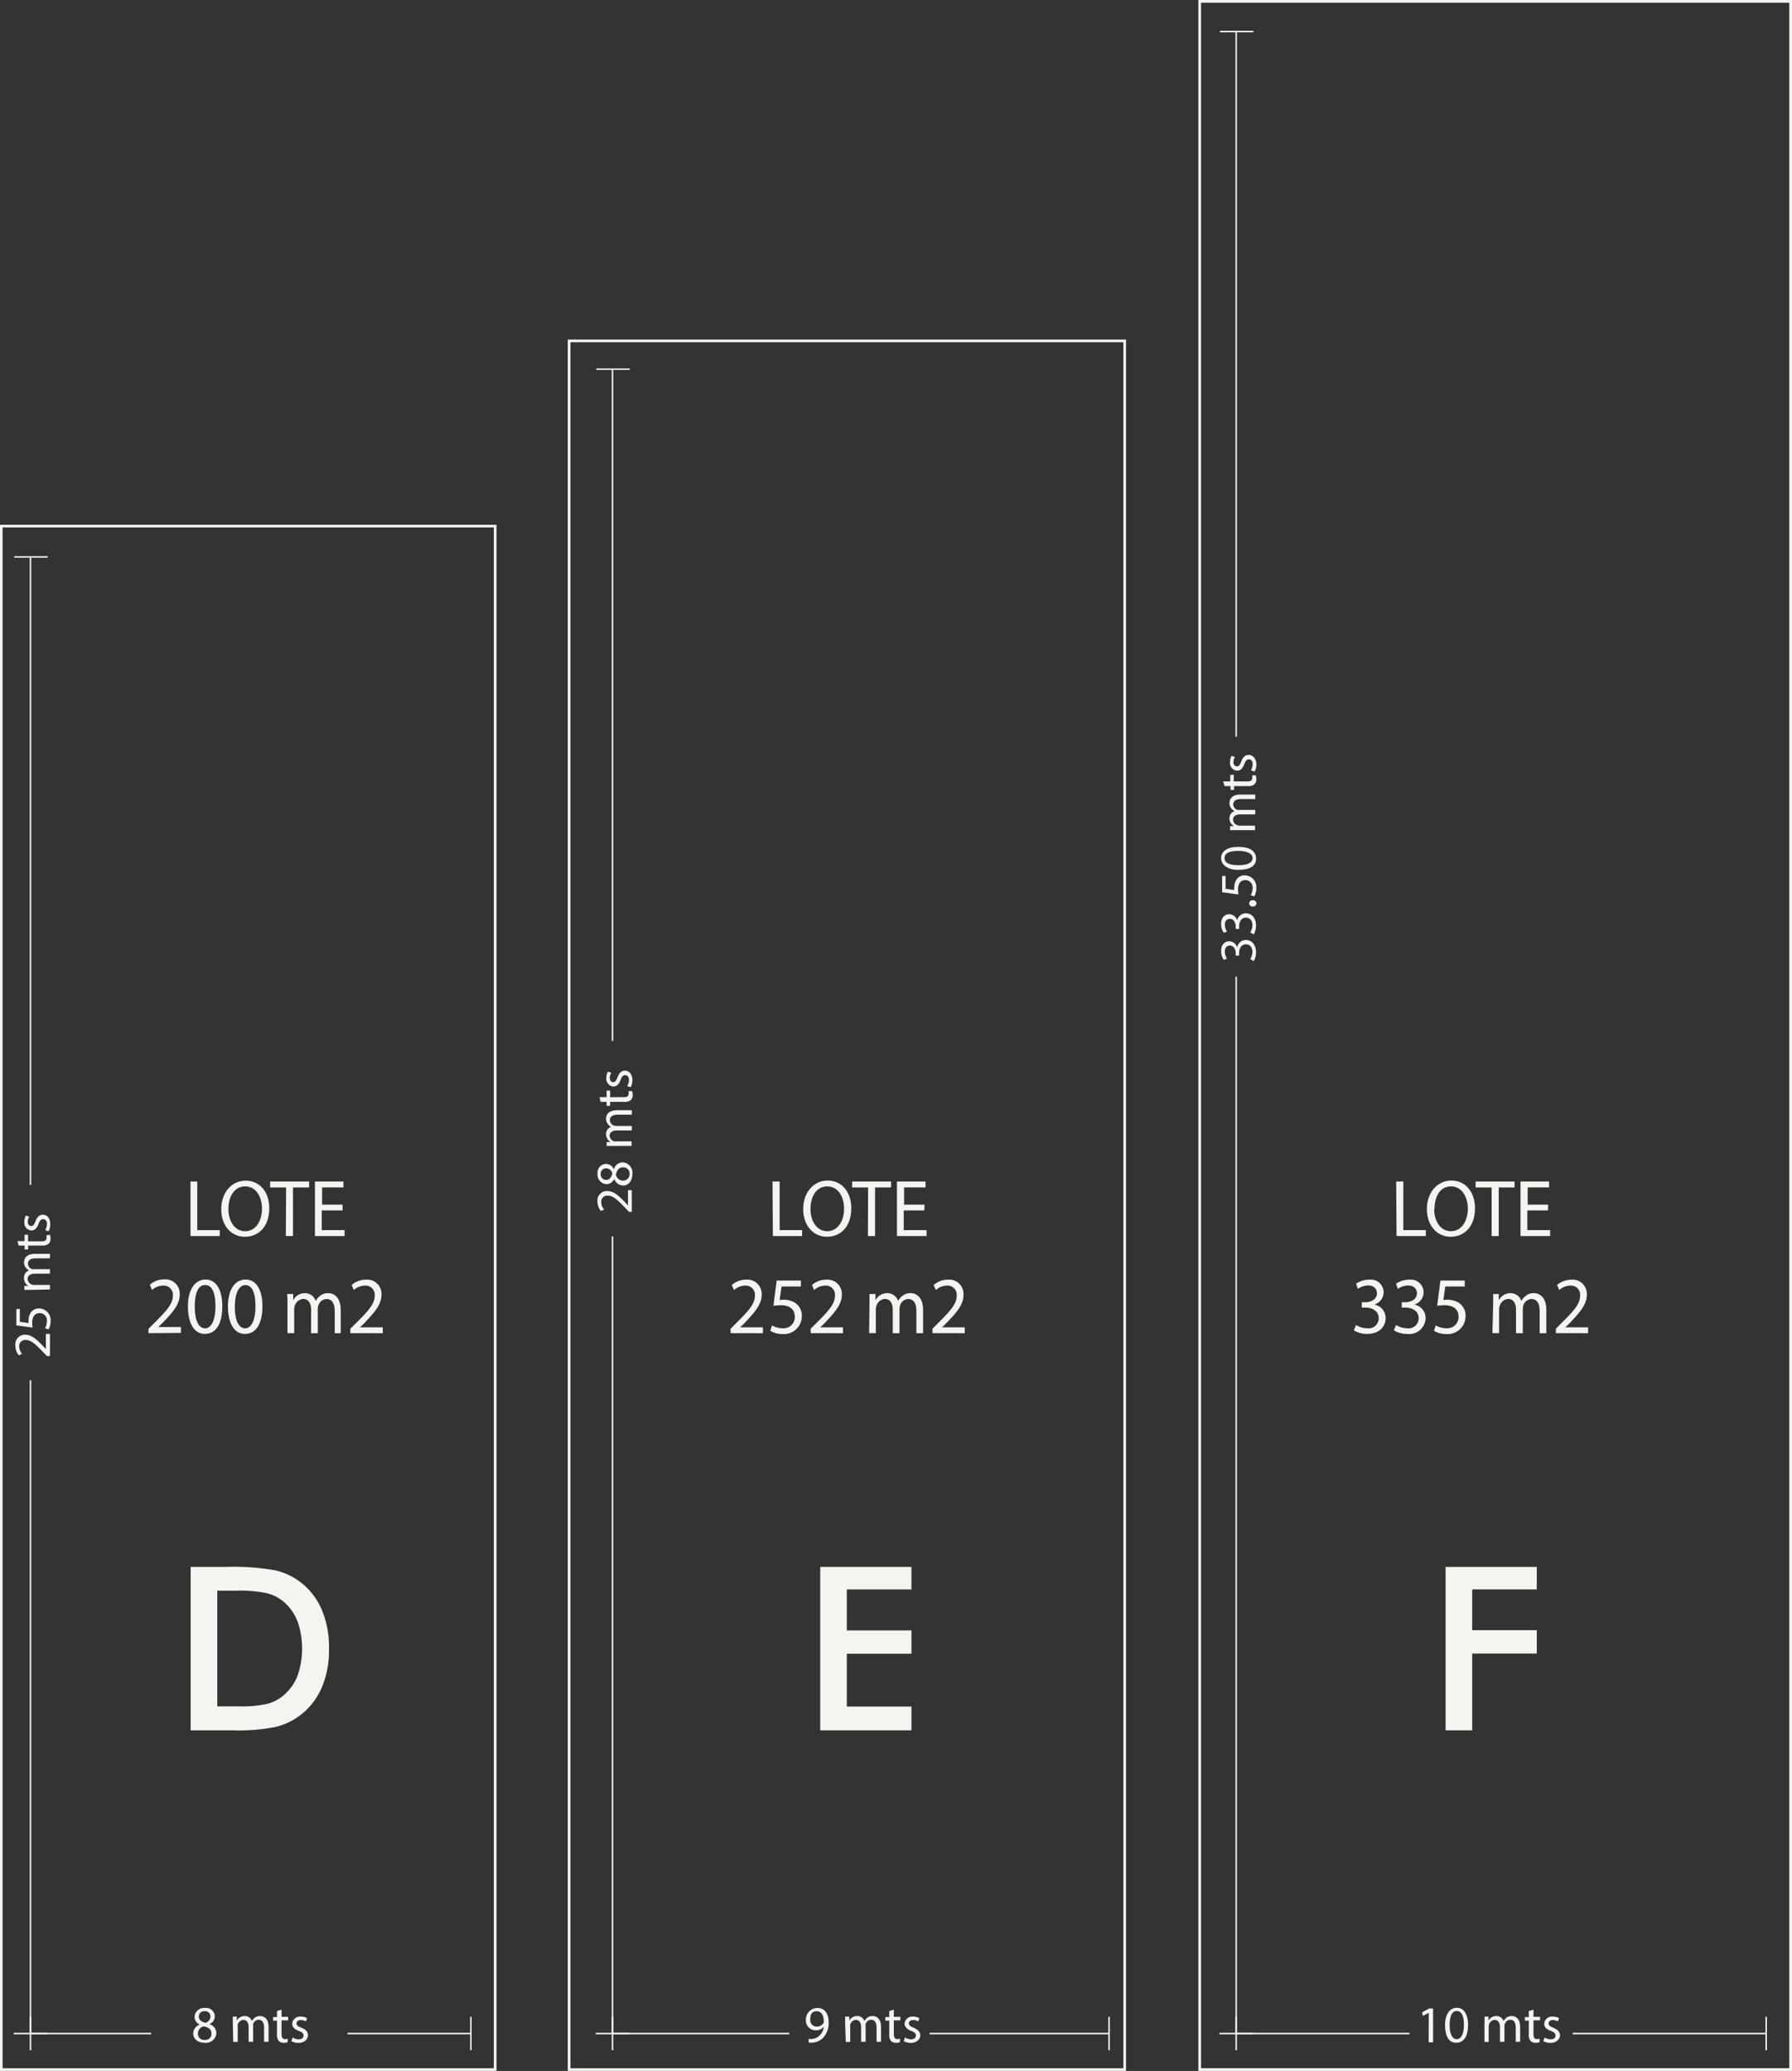<svg xmlns="http://www.w3.org/2000/svg" viewBox="0 0 251.09 290.15"><rect x="0" y="0" width="251.09" height="290.15" fill="#333333" stroke="none"/><defs><style>.cls-1{fill:#f6f4ef;}.cls-2,.cls-3,.cls-4{fill:none;stroke:#f6f4ef;stroke-miterlimit:10;}.cls-2{stroke-width:0.21px;}.cls-3{stroke-width:0.37px;}.cls-4{stroke-width:0.38px;}</style></defs><title>lotes-def-light</title><g id="Capa_2" data-name="Capa 2"><g id="Capa_1-2" data-name="Capa 1"><path class="cls-1" d="M7,190H6.59l-.49-.5c-1.15-1.21-1.77-1.76-2.48-1.76a.85.85,0,0,0-.93.94,1.61,1.61,0,0,0,.4,1l-.45.21a2.08,2.08,0,0,1-.48-1.34A1.34,1.34,0,0,1,3.54,187c.87,0,1.58.64,2.54,1.64l.35.38h0v-2.13H7Z"/><path class="cls-1" d="M2.78,183.38v1.81l1.22.18A1.94,1.94,0,0,1,4,185a2,2,0,0,1,.25-1,1.35,1.35,0,0,1,1.22-.68,1.64,1.64,0,0,1,1.62,1.76,2.25,2.25,0,0,1-.29,1.18l-.49-.16a2.05,2.05,0,0,0,.26-1,1,1,0,0,0-1-1.12c-.62,0-1.06.41-1.06,1.36a3.82,3.82,0,0,0,.06.66l-2.28-.31v-2.27Z"/><path class="cls-1" d="M4.41,180.72c-.37,0-.67,0-1,0v-.56l.57,0v0A1.22,1.22,0,0,1,3.37,179a1,1,0,0,1,.71-1v0a1.38,1.38,0,0,1-.46-.39,1.21,1.21,0,0,1-.25-.78c0-.47.31-1.16,1.53-1.16H7v.63H5c-.68,0-1.08.24-1.08.76a.83.83,0,0,0,.58.76,1,1,0,0,0,.32,0H7v.63H4.87c-.57,0-1,.25-1,.74a.87.87,0,0,0,.64.79.78.78,0,0,0,.31.05H7v.63Z"/><path class="cls-1" d="M2.44,173.89h1V173h.49v.92h1.9c.44,0,.69-.12.69-.48a1.52,1.52,0,0,0,0-.37L7,173a1.61,1.61,0,0,1,.08.57.86.86,0,0,1-.27.69,1.3,1.3,0,0,1-.91.25H3.94v.55H3.45v-.55H2.61Z"/><path class="cls-1" d="M6.33,172.34a1.74,1.74,0,0,0,.25-.85c0-.47-.23-.68-.53-.68s-.47.18-.64.65c-.23.64-.58.94-1,.94a1.09,1.09,0,0,1-1-1.22,1.74,1.74,0,0,1,.22-.87l.47.16a1.34,1.34,0,0,0-.21.72c0,.38.22.59.48.59s.43-.21.6-.67c.24-.61.54-.92,1.07-.92s1,.48,1,1.32a2,2,0,0,1-.24,1Z"/><path class="cls-1" d="M27.07,284.91a1.35,1.35,0,0,1,.94-1.26v0a1.15,1.15,0,0,1-.75-1.06,1.32,1.32,0,0,1,1.46-1.26,1.22,1.22,0,0,1,1.38,1.16,1.2,1.2,0,0,1-.78,1.11v0a1.33,1.33,0,0,1,1,1.23,1.47,1.47,0,0,1-1.62,1.38C27.67,286.2,27.07,285.61,27.07,284.91Zm2.56,0c0-.58-.4-.86-1.05-1a1,1,0,0,0-.85,1,.87.87,0,0,0,.95.9A.86.86,0,0,0,29.63,284.89Zm-1.77-2.38c0,.48.36.73.91.88a.94.94,0,0,0,.72-.86.74.74,0,0,0-.8-.77A.75.75,0,0,0,27.86,282.51Z"/><path class="cls-1" d="M32.62,283.54c0-.36,0-.66,0-1h.56l0,.57h0a1.21,1.21,0,0,1,1.11-.65,1,1,0,0,1,1,.71h0a1.5,1.5,0,0,1,.39-.46,1.23,1.23,0,0,1,.78-.25c.47,0,1.17.3,1.17,1.53v2.08H37v-2c0-.68-.25-1.09-.77-1.09a.84.84,0,0,0-.76.59,1,1,0,0,0,0,.32v2.18h-.63V284c0-.56-.24-1-.73-1a.89.89,0,0,0-.8.64,1.13,1.13,0,0,0,0,.32v2.13h-.63Z"/><path class="cls-1" d="M39.45,281.57v1h.92v.49h-.92V285c0,.44.13.69.48.69a1.51,1.51,0,0,0,.38-.05l0,.48a1.55,1.55,0,0,1-.56.09.9.9,0,0,1-.7-.27,1.32,1.32,0,0,1-.24-.92v-1.92h-.55v-.49h.55v-.85Z"/><path class="cls-1" d="M41,285.46a1.61,1.61,0,0,0,.84.26c.47,0,.69-.24.69-.53s-.18-.47-.66-.65c-.63-.22-.93-.57-.93-1a1.09,1.09,0,0,1,1.22-1,1.7,1.7,0,0,1,.86.22l-.16.46a1.41,1.41,0,0,0-.72-.2c-.38,0-.59.22-.59.48s.21.42.67.6c.61.23.93.54.93,1.06s-.48,1.06-1.32,1.06a1.93,1.93,0,0,1-1-.24Z"/><path class="cls-1" d="M26.69,165.54h.95v6.81h3.15v.83h-4.1Z"/><path class="cls-1" d="M37.73,169.28c0,2.63-1.54,4-3.43,4S31,171.74,31,169.42s1.45-4,3.42-4S37.73,167,37.73,169.28ZM32,169.4c0,1.63.85,3.1,2.35,3.1s2.36-1.44,2.36-3.18c0-1.52-.76-3.1-2.35-3.1S32,167.72,32,169.4Z"/><path class="cls-1" d="M40.09,166.37H37.85v-.83h5.46v.83H41.05v6.81h-1Z"/><path class="cls-1" d="M48,169.59H45.08v2.76h3.2v.83H44.13v-7.64h4v.82h-3v2.42H48Z"/><path class="cls-1" d="M20.81,186.78v-.61l.76-.76c1.82-1.79,2.64-2.74,2.65-3.85a1.29,1.29,0,0,0-1.41-1.44,2.36,2.36,0,0,0-1.51.62L21,180a3,3,0,0,1,2-.75,2,2,0,0,1,2.18,2.14c0,1.36-.95,2.46-2.45,4l-.57.54v0h3.19v.82Z"/><path class="cls-1" d="M31.15,183c0,2.51-.89,3.89-2.47,3.89-1.39,0-2.33-1.35-2.35-3.79s1-3.83,2.47-3.83S31.15,180.67,31.15,183Zm-3.86.11c0,1.92.57,3,1.45,3s1.45-1.19,1.45-3.07-.45-3-1.44-3S27.29,181.13,27.29,183.13Z"/><path class="cls-1" d="M36.77,183c0,2.51-.9,3.89-2.48,3.89-1.39,0-2.33-1.35-2.35-3.79s1-3.83,2.47-3.83S36.77,180.67,36.77,183Zm-3.87.11c0,1.92.57,3,1.45,3s1.45-1.19,1.45-3.07-.45-3-1.44-3C33.52,180.06,32.9,181.13,32.9,183.13Z"/><path class="cls-1" d="M40.28,182.78c0-.56,0-1-.05-1.48h.85l0,.88h0a1.83,1.83,0,0,1,1.67-1,1.57,1.57,0,0,1,1.49,1.1h0a2.22,2.22,0,0,1,.59-.71,1.74,1.74,0,0,1,1.17-.39c.7,0,1.74.48,1.74,2.38v3.23H46.9v-3.1c0-1.06-.38-1.69-1.15-1.69a1.25,1.25,0,0,0-1.14.91,1.73,1.73,0,0,0-.08.49v3.39h-.94V183.5c0-.88-.37-1.51-1.1-1.51a1.34,1.34,0,0,0-1.2,1,1.47,1.47,0,0,0-.07.48v3.31h-.94Z"/><path class="cls-1" d="M49.09,186.78v-.61l.76-.76c1.82-1.79,2.64-2.74,2.65-3.85a1.29,1.29,0,0,0-1.41-1.44,2.36,2.36,0,0,0-1.51.62l-.31-.7a3,3,0,0,1,2-.75,2,2,0,0,1,2.18,2.14c0,1.36-1,2.46-2.45,4l-.57.54v0h3.2v.82Z"/><line class="cls-2" x1="4.27" y1="193.39" x2="4.27" y2="284.91"/><line class="cls-2" x1="4.27" y1="78.08" x2="4.27" y2="166.02"/><line class="cls-2" x1="2" y1="78.03" x2="6.69" y2="78.03"/><line class="cls-2" x1="1.93" y1="284.91" x2="6.62" y2="284.91"/><line class="cls-2" x1="21.19" y1="284.91" x2="4.27" y2="284.91"/><line class="cls-2" x1="65.98" y1="284.91" x2="48.69" y2="284.91"/><line class="cls-2" x1="65.98" y1="282.56" x2="65.98" y2="287.25"/><line class="cls-2" x1="4.27" y1="282.56" x2="4.27" y2="287.25"/><path class="cls-1" d="M26.71,242.43v-22.9h5a33.41,33.41,0,0,1,6.89.49,9.29,9.29,0,0,1,3.5,1.65,9.54,9.54,0,0,1,3,3.9,13.45,13.45,0,0,1,1,5.43,13.3,13.3,0,0,1-1,5.4,9.64,9.64,0,0,1-3,3.89,9.38,9.38,0,0,1-3.42,1.65,26,26,0,0,1-6,.49h-6Zm3.73-3.36h3.12a16.09,16.09,0,0,0,3.88-.35,5.56,5.56,0,0,0,2.24-1.15,6.82,6.82,0,0,0,2-2.76,11.67,11.67,0,0,0,0-7.68,6.92,6.92,0,0,0-2-2.77,5.82,5.82,0,0,0-2.32-1.15,18.69,18.69,0,0,0-4.23-.35H30.44Z"/><rect class="cls-3" x="0.18" y="73.71" width="69.2" height="216.25"/><path class="cls-1" d="M88.53,169.79h-.39l-.49-.51c-1.15-1.21-1.76-1.75-2.48-1.76a.85.85,0,0,0-.93.94,1.59,1.59,0,0,0,.41,1l-.46.2a2.13,2.13,0,0,1-.48-1.34,1.33,1.33,0,0,1,1.38-1.45c.88,0,1.58.63,2.55,1.63l.35.38h0v-2.13h.53Z"/><path class="cls-1" d="M87.33,166.1a1.36,1.36,0,0,1-1.27-.94h0a1.19,1.19,0,0,1-1.07.75,1.33,1.33,0,0,1-1.26-1.47,1.22,1.22,0,0,1,1.17-1.37,1.2,1.2,0,0,1,1.11.78h0a1.32,1.32,0,0,1,1.22-1,1.46,1.46,0,0,1,1.38,1.61C88.61,165.5,88,166.1,87.33,166.1Zm-2.4-.79c.47,0,.73-.35.87-.9a.92.92,0,0,0-.86-.72.74.74,0,0,0-.77.8A.75.75,0,0,0,84.93,165.31Zm2.37-1.76c-.58,0-.85.4-1,1a1,1,0,0,0,1,.86.89.89,0,0,0,.91-.95A.86.86,0,0,0,87.3,163.55Z"/><path class="cls-1" d="M86,160.55c-.37,0-.67,0-1,0V160l.57,0v0a1.24,1.24,0,0,1-.65-1.11,1,1,0,0,1,.71-1h0a1.4,1.4,0,0,1-.46-.4,1.2,1.2,0,0,1-.25-.78c0-.47.31-1.16,1.53-1.16h2.08v.63h-2c-.67,0-1.08.25-1.08.76a.83.83,0,0,0,.58.76,1.07,1.07,0,0,0,.32.05h2.18v.63H86.42c-.56,0-1,.25-1,.74a.87.87,0,0,0,.64.79.78.78,0,0,0,.31,0h2.13v.63Z"/><path class="cls-1" d="M84,153.72h1v-.92h.49v.92H87.4c.43,0,.68-.12.68-.48a1.52,1.52,0,0,0,0-.37l.48,0a1.61,1.61,0,0,1,.09.57.89.89,0,0,1-.27.69,1.33,1.33,0,0,1-.92.25H85.49v.55H85v-.55h-.84Z"/><path class="cls-1" d="M87.88,152.17a1.74,1.74,0,0,0,.25-.85c0-.46-.23-.68-.52-.68s-.48.18-.65.65c-.23.64-.58.94-1,.94a1.09,1.09,0,0,1-1-1.22,1.74,1.74,0,0,1,.22-.87l.47.16a1.37,1.37,0,0,0-.21.72c0,.38.22.6.49.6s.42-.22.59-.68S87,150,87.55,150s1.06.48,1.06,1.32a2.1,2.1,0,0,1-.24,1Z"/><path class="cls-1" d="M113.29,285.67a2.53,2.53,0,0,0,.52,0,1.75,1.75,0,0,0,1-.46,2,2,0,0,0,.63-1.26h0a1.39,1.39,0,0,1-1.12.51,1.37,1.37,0,0,1-1.4-1.45,1.62,1.62,0,0,1,1.62-1.68c1,0,1.57.78,1.57,2a3,3,0,0,1-.82,2.22,2.27,2.27,0,0,1-1.38.63,2.57,2.57,0,0,1-.59,0Zm.24-2.73a.9.9,0,0,0,.91,1,1.05,1.05,0,0,0,.93-.49.39.39,0,0,0,.06-.23c0-.81-.3-1.43-1-1.43S113.53,282.27,113.53,282.94Z"/><path class="cls-1" d="M118.42,283.54c0-.36,0-.66,0-1H119l0,.57h0a1.21,1.21,0,0,1,1.11-.65,1,1,0,0,1,1,.71h0a1.5,1.5,0,0,1,.39-.46,1.23,1.23,0,0,1,.78-.25c.47,0,1.17.3,1.17,1.53v2.08h-.63v-2c0-.68-.25-1.09-.77-1.09a.84.84,0,0,0-.76.59,1,1,0,0,0,0,.32v2.18h-.63V284c0-.56-.24-1-.73-1a.89.89,0,0,0-.8.64,1.13,1.13,0,0,0,0,.32v2.13h-.62Z"/><path class="cls-1" d="M125.24,281.57v1h.92v.49h-.92V285c0,.44.13.69.48.69a1.51,1.51,0,0,0,.38-.05l0,.48a1.55,1.55,0,0,1-.56.09.9.9,0,0,1-.7-.27,1.32,1.32,0,0,1-.24-.92v-1.92h-.55v-.49h.55v-.85Z"/><path class="cls-1" d="M126.8,285.46a1.61,1.61,0,0,0,.84.26c.47,0,.69-.24.69-.53s-.18-.47-.66-.65-.93-.57-.93-1a1.09,1.09,0,0,1,1.22-1,1.7,1.7,0,0,1,.86.22l-.16.46a1.41,1.41,0,0,0-.72-.2c-.38,0-.59.22-.59.48s.21.42.67.6.93.54.93,1.06-.48,1.06-1.32,1.06a1.93,1.93,0,0,1-1-.24Z"/><path class="cls-1" d="M108.24,165.54h1v6.81h3.15v.83h-4.1Z"/><path class="cls-1" d="M119.28,169.28c0,2.63-1.54,4-3.42,4s-3.32-1.56-3.32-3.88,1.46-4,3.43-4S119.28,167,119.28,169.28Zm-5.72.12c0,1.63.85,3.1,2.35,3.1s2.36-1.44,2.36-3.18c0-1.52-.76-3.1-2.35-3.1S113.56,167.72,113.56,169.4Z"/><path class="cls-1" d="M121.64,166.37H119.4v-.83h5.46v.83h-2.25v6.81h-1Z"/><path class="cls-1" d="M129.5,169.59h-2.87v2.76h3.2v.83h-4.15v-7.64h4v.82h-3v2.42h2.87Z"/><path class="cls-1" d="M102.37,186.78v-.61l.75-.76c1.82-1.79,2.64-2.74,2.65-3.85a1.29,1.29,0,0,0-1.41-1.44,2.39,2.39,0,0,0-1.51.62l-.31-.7a3,3,0,0,1,2-.75,2,2,0,0,1,2.18,2.14c0,1.36-1,2.46-2.45,4l-.57.54v0h3.2v.82Z"/><path class="cls-1" d="M112.22,180.25h-2.71l-.27,1.9a2.82,2.82,0,0,1,.58-.05,3,3,0,0,1,1.53.4,2.11,2.11,0,0,1,1,1.89,2.51,2.51,0,0,1-2.65,2.52,3.44,3.44,0,0,1-1.77-.45l.24-.76a3.09,3.09,0,0,0,1.52.4,1.58,1.58,0,0,0,1.68-1.59c0-1-.62-1.64-2-1.64a7.74,7.74,0,0,0-1,.08l.46-3.54h3.4Z"/><path class="cls-1" d="M113.59,186.78v-.61l.76-.76c1.81-1.79,2.63-2.74,2.64-3.85a1.29,1.29,0,0,0-1.41-1.44,2.41,2.41,0,0,0-1.51.62l-.3-.7a3,3,0,0,1,2-.75,2,2,0,0,1,2.18,2.14c0,1.36-1,2.46-2.46,4l-.56.54v0h3.19v.82Z"/><path class="cls-1" d="M121.83,182.78c0-.56,0-1,0-1.48h.84l0,.88h0a1.83,1.83,0,0,1,1.67-1,1.58,1.58,0,0,1,1.5,1.1h0a2.22,2.22,0,0,1,.59-.71,1.77,1.77,0,0,1,1.17-.39c.7,0,1.74.48,1.74,2.38v3.23h-.94v-3.1c0-1.06-.37-1.69-1.15-1.69a1.26,1.26,0,0,0-1.14.91,1.73,1.73,0,0,0-.08.49v3.39h-.94V183.5c0-.88-.37-1.51-1.1-1.51a1.32,1.32,0,0,0-1.19,1,1.24,1.24,0,0,0-.08.48v3.31h-.94Z"/><path class="cls-1" d="M130.65,186.78v-.61l.75-.76c1.82-1.79,2.64-2.74,2.65-3.85a1.29,1.29,0,0,0-1.41-1.44,2.39,2.39,0,0,0-1.51.62l-.31-.7a3,3,0,0,1,2-.75,2,2,0,0,1,2.18,2.14c0,1.36-.95,2.46-2.45,4l-.57.54v0h3.2v.82Z"/><line class="cls-2" x1="85.82" y1="173.23" x2="85.82" y2="284.91"/><line class="cls-2" x1="85.82" y1="51.77" x2="85.82" y2="145.85"/><line class="cls-2" x1="83.55" y1="51.72" x2="88.24" y2="51.72"/><line class="cls-2" x1="83.48" y1="284.91" x2="88.17" y2="284.91"/><line class="cls-2" x1="110.6" y1="284.91" x2="85.82" y2="284.91"/><line class="cls-2" x1="155.4" y1="284.91" x2="130.25" y2="284.91"/><line class="cls-2" x1="155.4" y1="282.56" x2="155.4" y2="287.25"/><line class="cls-2" x1="85.82" y1="282.56" x2="85.82" y2="287.25"/><path class="cls-1" d="M114.93,242.43v-22.9h12.78v3.16h-9.06v5.74h9.06v3.27h-9.06v7.4h9.06v3.33Z"/><rect class="cls-3" x="79.74" y="47.76" width="77.85" height="242.2"/><path class="cls-1" d="M175.19,134.38a2.19,2.19,0,0,0,.3-1c0-.82-.53-1.08-.92-1.07-.67,0-.95.61-.95,1.23v.35h-.48v-.35c0-.47-.24-1.06-.81-1.06-.37,0-.71.24-.71.83a1.81,1.81,0,0,0,.31,1l-.46.17a2.2,2.2,0,0,1-.37-1.24c0-.94.56-1.36,1.13-1.36a1.18,1.18,0,0,1,1.12.88h0a1.24,1.24,0,0,1,1.22-1.06c.76,0,1.42.59,1.42,1.73a2.43,2.43,0,0,1-.32,1.23Z"/><path class="cls-1" d="M175.19,130.64a2.19,2.19,0,0,0,.3-1c0-.82-.53-1.08-.92-1.07-.67,0-.95.6-.95,1.22v.36h-.48v-.36c0-.46-.24-1.05-.81-1.05-.37,0-.71.24-.71.83a1.81,1.81,0,0,0,.31.95l-.46.16a2.15,2.15,0,0,1-.37-1.24c0-.93.56-1.35,1.13-1.35a1.18,1.18,0,0,1,1.12.87h0a1.24,1.24,0,0,1,1.22-1c.76,0,1.42.59,1.42,1.72a2.47,2.47,0,0,1-.32,1.24Z"/><path class="cls-1" d="M175.54,127a.44.44,0,1,1,0-.87.44.44,0,1,1,0,.87Z"/><path class="cls-1" d="M171.72,122.71v1.81l1.22.18a1.87,1.87,0,0,1,0-.38,1.94,1.94,0,0,1,.26-1,1.33,1.33,0,0,1,1.21-.68,1.64,1.64,0,0,1,1.62,1.76,2.32,2.32,0,0,1-.29,1.19l-.49-.17a2,2,0,0,0,.27-1,1.05,1.05,0,0,0-1-1.12c-.62,0-1.05.41-1.05,1.36a5.41,5.41,0,0,0,.05.66l-2.28-.31v-2.27Z"/><path class="cls-1" d="M173.5,118.65c1.61,0,2.5.6,2.5,1.65s-.87,1.55-2.43,1.57-2.47-.69-2.47-1.65S172,118.65,173.5,118.65Zm.07,2.57c1.24,0,1.94-.37,1.94-1s-.77-1-2-1-1.93.3-1.93,1S172.28,121.22,173.57,121.22Z"/><path class="cls-1" d="M173.35,116.31c-.37,0-.67,0-1,0v-.56l.57,0v0a1.21,1.21,0,0,1-.65-1.1,1,1,0,0,1,.71-1v0a1.5,1.5,0,0,1-.46-.39,1.21,1.21,0,0,1-.25-.78c0-.47.31-1.16,1.53-1.16h2.08v.63h-2c-.67,0-1.08.24-1.08.76a.83.83,0,0,0,.58.76,1,1,0,0,0,.32,0h2.18v.63h-2.11c-.56,0-1,.25-1,.73a.87.87,0,0,0,.64.8.78.78,0,0,0,.31.05h2.13v.63Z"/><path class="cls-1" d="M171.38,109.48h1v-.92h.49v.92h1.91c.43,0,.68-.12.68-.48a1.52,1.52,0,0,0,0-.37l.48,0a1.57,1.57,0,0,1,.09.57.89.89,0,0,1-.27.69,1.33,1.33,0,0,1-.92.25h-1.93v.54h-.49v-.54h-.84Z"/><path class="cls-1" d="M175.27,107.93a1.74,1.74,0,0,0,.25-.85c0-.47-.23-.69-.52-.69s-.48.19-.65.66c-.23.64-.58.93-1,.93a1.08,1.08,0,0,1-1-1.21,1.74,1.74,0,0,1,.22-.87l.47.16a1.34,1.34,0,0,0-.21.72c0,.38.22.59.49.59s.42-.21.59-.67c.24-.61.54-.93,1.07-.93s1.06.49,1.06,1.33a2,2,0,0,1-.25,1Z"/><path class="cls-1" d="M200.2,282h0l-.83.44-.12-.49,1-.55h.55v4.74h-.62Z"/><path class="cls-1" d="M205.7,283.7c0,1.61-.6,2.5-1.65,2.5s-1.55-.87-1.57-2.44.69-2.46,1.65-2.46S205.7,282.19,205.7,283.7Zm-2.58.07c0,1.23.38,1.93,1,1.93s1-.76,1-2-.3-1.94-1-1.94S203.12,282.48,203.12,283.77Z"/><path class="cls-1" d="M208,283.54a9.33,9.33,0,0,0,0-1h.56l0,.57h0a1.22,1.22,0,0,1,1.11-.65,1,1,0,0,1,1,.71h0a1.5,1.5,0,0,1,.39-.46,1.21,1.21,0,0,1,.78-.25c.47,0,1.16.3,1.16,1.53v2.08h-.62v-2c0-.68-.25-1.09-.77-1.09a.83.83,0,0,0-.76.59,1,1,0,0,0-.05.32v2.18h-.63V284c0-.56-.25-1-.73-1a.87.87,0,0,0-.8.64.86.86,0,0,0-.05.32v2.13H208Z"/><path class="cls-1" d="M214.87,281.57v1h.92v.49h-.92V285c0,.44.12.69.48.69a1.42,1.42,0,0,0,.37-.05l0,.48a1.57,1.57,0,0,1-.57.09.86.86,0,0,1-.69-.27,1.32,1.32,0,0,1-.25-.92v-1.92h-.54v-.49h.54v-.85Z"/><path class="cls-1" d="M216.42,285.46a1.64,1.64,0,0,0,.85.26c.47,0,.69-.24.69-.53s-.19-.47-.66-.65c-.64-.22-.93-.57-.93-1a1.08,1.08,0,0,1,1.21-1,1.74,1.74,0,0,1,.87.22l-.16.46a1.44,1.44,0,0,0-.72-.2c-.38,0-.59.22-.59.48s.21.42.67.6.93.54.93,1.06-.49,1.06-1.33,1.06a2,2,0,0,1-1-.24Z"/><path class="cls-1" d="M195.63,165.54h1v6.81h3.15v.83h-4.1Z"/><path class="cls-1" d="M206.67,169.28c0,2.63-1.54,4-3.42,4s-3.32-1.56-3.32-3.88,1.46-4,3.43-4S206.67,167,206.67,169.28Zm-5.72.12c0,1.63.85,3.1,2.35,3.1s2.37-1.44,2.37-3.18c0-1.52-.77-3.1-2.36-3.1S201,167.72,201,169.4Z"/><path class="cls-1" d="M209,166.37h-2.24v-.83h5.46v.83H210v6.81h-1Z"/><path class="cls-1" d="M216.89,169.59H214v2.76h3.2v.83h-4.15v-7.64h4v.82h-3v2.42h2.87Z"/><path class="cls-1" d="M190,185.64a3.11,3.11,0,0,0,1.57.46,1.41,1.41,0,0,0,1.61-1.42c0-1-.91-1.48-1.84-1.48h-.53v-.75h.53c.7,0,1.59-.37,1.59-1.24,0-.59-.36-1.11-1.25-1.11a2.6,2.6,0,0,0-1.42.48l-.25-.72a3.23,3.23,0,0,1,1.86-.57,1.79,1.79,0,0,1,2,1.76,1.81,1.81,0,0,1-1.31,1.73v0a1.91,1.91,0,0,1,1.59,1.9c0,1.18-.89,2.21-2.6,2.21a3.5,3.5,0,0,1-1.85-.5Z"/><path class="cls-1" d="M195.6,185.64a3.15,3.15,0,0,0,1.57.46,1.41,1.41,0,0,0,1.61-1.42c0-1-.91-1.48-1.84-1.48h-.53v-.75h.53c.7,0,1.59-.37,1.59-1.24,0-.59-.36-1.11-1.25-1.11a2.6,2.6,0,0,0-1.42.48l-.25-.72a3.23,3.23,0,0,1,1.86-.57,1.79,1.79,0,0,1,2,1.76,1.81,1.81,0,0,1-1.31,1.73v0a1.91,1.91,0,0,1,1.59,1.9,2.29,2.29,0,0,1-2.59,2.21,3.5,3.5,0,0,1-1.85-.5Z"/><path class="cls-1" d="M205.23,180.25h-2.72l-.27,1.9a2.9,2.9,0,0,1,.58-.05,2.94,2.94,0,0,1,1.53.4,2.11,2.11,0,0,1,1,1.89,2.51,2.51,0,0,1-2.65,2.52,3.44,3.44,0,0,1-1.77-.45l.24-.76a3.09,3.09,0,0,0,1.52.4,1.58,1.58,0,0,0,1.68-1.59c0-1-.62-1.64-2-1.64a7.91,7.91,0,0,0-1,.08l.46-3.54h3.41Z"/><path class="cls-1" d="M209.22,182.78c0-.56,0-1,0-1.48H210l0,.88h0a1.83,1.83,0,0,1,1.67-1,1.58,1.58,0,0,1,1.5,1.1h0a2.22,2.22,0,0,1,.59-.71,1.77,1.77,0,0,1,1.17-.39c.7,0,1.74.48,1.74,2.38v3.23h-.94v-3.1c0-1.06-.37-1.69-1.15-1.69a1.26,1.26,0,0,0-1.14.91,1.75,1.75,0,0,0-.07.49v3.39h-.95V183.5c0-.88-.37-1.51-1.1-1.51a1.32,1.32,0,0,0-1.19,1,1.24,1.24,0,0,0-.08.48v3.31h-.94Z"/><path class="cls-1" d="M218,186.78v-.61l.75-.76c1.82-1.79,2.64-2.74,2.65-3.85a1.29,1.29,0,0,0-1.41-1.44,2.39,2.39,0,0,0-1.51.62l-.31-.7a3.1,3.1,0,0,1,2-.75,2,2,0,0,1,2.17,2.14c0,1.36-1,2.46-2.45,4l-.57.54v0h3.2v.82Z"/><line class="cls-2" x1="173.21" y1="136.83" x2="173.21" y2="284.91"/><line class="cls-2" x1="173.21" y1="4.48" x2="173.21" y2="103.22"/><line class="cls-2" x1="170.94" y1="4.42" x2="175.63" y2="4.42"/><line class="cls-2" x1="170.87" y1="284.91" x2="175.56" y2="284.91"/><line class="cls-2" x1="197.48" y1="284.91" x2="173.21" y2="284.91"/><line class="cls-2" x1="247.47" y1="284.91" x2="220.36" y2="284.91"/><line class="cls-2" x1="247.47" y1="282.56" x2="247.47" y2="287.25"/><line class="cls-2" x1="173.21" y1="282.56" x2="173.21" y2="287.25"/><path class="cls-1" d="M202.55,242.43v-22.9h12.78v3.16h-9.05v5.71h9.05v3.27h-9.05v10.76Z"/><rect class="cls-4" x="168.1" y="0.19" width="82.8" height="289.77"/></g></g></svg>